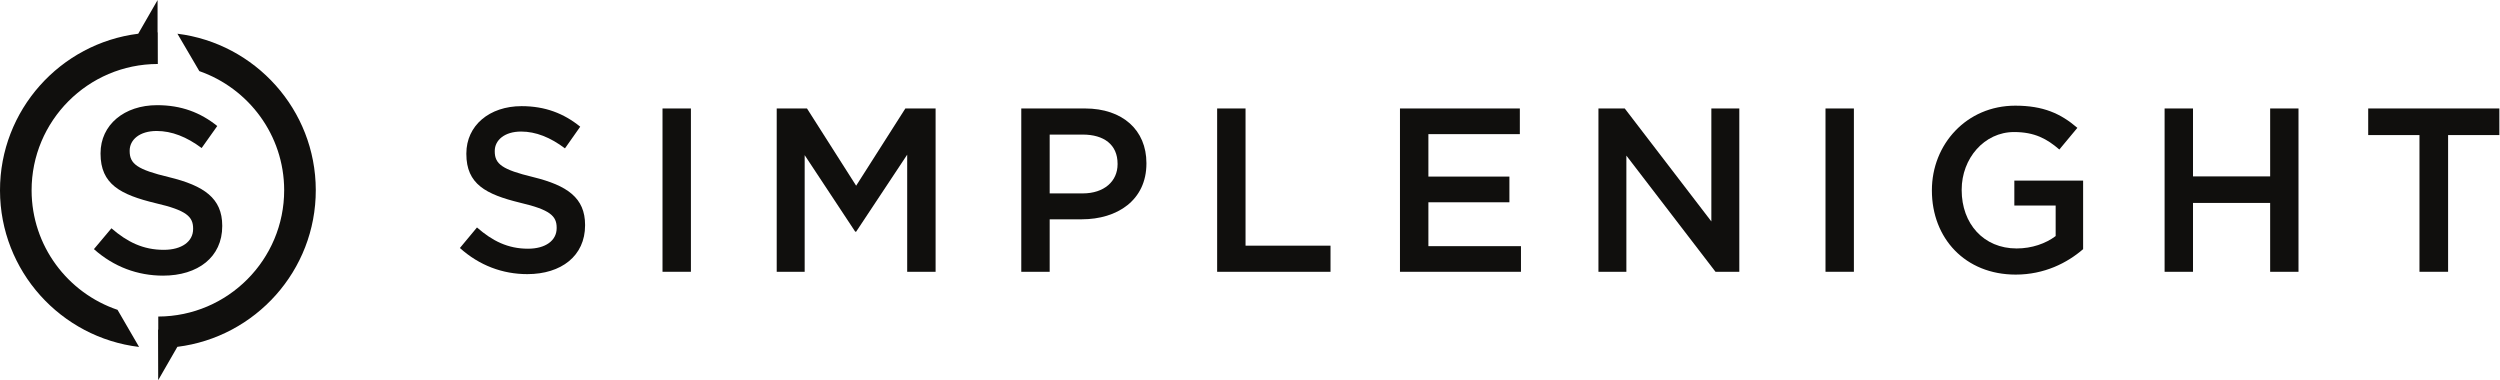 <?xml version="1.0" encoding="UTF-8" standalone="no"?>
<svg
   xmlns:dc="http://purl.org/dc/elements/1.1/"
   xmlns:cc="http://creativecommons.org/ns#"
   xmlns:rdf="http://www.w3.org/1999/02/22-rdf-syntax-ns#"
   xmlns:svg="http://www.w3.org/2000/svg"
   xmlns="http://www.w3.org/2000/svg"
   xmlns:sodipodi="http://sodipodi.sourceforge.net/DTD/sodipodi-0.dtd"
   xmlns:inkscape="http://www.inkscape.org/namespaces/inkscape"
   version="1.1"
   id="svg2"
   xml:space="preserve"
   width="710.2"
   height="108"
   viewBox="0 0 710.2 108"
   sodipodi:docname="Simplenight_Logo_Horiz_Vector.eps"><defs
     id="defs6" /><sodipodi:namedview
     pagecolor="#ffffff"
     bordercolor="#666666"
     borderopacity="1"
     objecttolerance="10"
     gridtolerance="10"
     guidetolerance="10"
     inkscape:pageopacity="0"
     inkscape:pageshadow="2"
     inkscape:window-width="640"
     inkscape:window-height="480"
     id="namedview4" /><g
     id="g10"
     inkscape:groupmode="layer"
     inkscape:label="ink_ext_XXXXXX"
     transform="matrix(1.333,0,0,-1.333,0,108)"><g
       id="g12"
       transform="scale(0.1)"><path
         d="m 200.16,279.293 37.324,44.395 c 33.817,-29.27 67.618,-45.918 111.528,-45.918 38.336,0 62.554,17.656 62.554,44.414 v 0.996 c 0,25.234 -14.136,38.847 -79.718,53.984 -75.18,18.168 -117.567,40.375 -117.567,105.465 v 1 c 0,60.547 50.449,102.437 120.59,102.437 51.469,0 92.324,-15.656 128.145,-44.41 l -33.297,-46.922 c -31.778,23.711 -63.567,36.325 -95.864,36.325 -36.32,0 -57.507,-18.661 -57.507,-41.887 v -0.992 c 0,-27.242 16.125,-39.352 83.761,-55.508 74.676,-18.176 113.512,-44.914 113.512,-103.438 v -1.015 c 0,-66.094 -51.969,-105.449 -126.125,-105.449 -53.996,0 -104.961,18.66 -147.336,56.523"
         style="fill:#100f0d;fill-opacity:1;fill-rule:nonzero;stroke:none"
         id="path14" /><path
         d="M 67.348,404.258 C 67.09,552.629 187.637,673.57 335.988,673.832 h 0.34 l 0.004,-0.019 -0.129,67.363 v 0.027 c -0.121,-0.027 -0.238,-0.027 -0.34,-0.027 0,0 -0.031,0.027 -0.07,0 l 0.012,68.816 -41.215,-71.676 C 128.539,717.582 -0.312,575.637 0,404.121 0.293,232.379 129.953,90.738 296.387,70.844 L 250.5,149.906 C 144.363,185.836 67.551,286.098 67.348,404.258"
         style="fill:#100f0d;fill-opacity:1;fill-rule:nonzero;stroke:none"
         id="path16" /><path
         d="M 672.973,405.297 C 672.664,576.469 543.781,717.719 378.105,738.34 l 46.692,-79.703 C 529.699,622.004 605.391,522.434 605.609,405.176 605.852,256.879 485.508,136.07 337.266,135.602 l 0.05,-27.844 c -0.152,0 -0.336,-0.047 -0.488,-0.047 L 337.109,0.004 377.988,71.051 C 544.223,91.637 673.27,233.637 672.973,405.297"
         style="fill:#100f0d;fill-opacity:1;fill-rule:nonzero;stroke:none"
         id="path18" /><path
         d="m 980.102,281.684 36.408,43.781 c 32.97,-28.879 65.94,-45.285 108.77,-45.285 37.43,0 61.04,17.461 61.04,43.722 v 1.024 c 0,24.875 -13.79,38.273 -77.79,53.242 -73.32,17.918 -114.671,39.781 -114.671,103.895 v 1.046 c 0,59.629 49.211,100.883 117.661,100.883 50.13,0 90.04,-15.445 125,-43.781 L 1204,494.016 c -30.99,23.367 -62.01,35.832 -93.48,35.832 -35.44,0 -56.13,-18.493 -56.13,-41.313 v -0.996 c 0,-26.832 15.75,-38.754 81.7,-54.687 72.84,-17.914 110.79,-44.262 110.79,-101.93 v -0.996 C 1246.88,264.82 1196.14,226 1123.77,226 c -52.6,0 -102.29,18.457 -143.668,55.684"
         style="fill:#100f0d;fill-opacity:1;fill-rule:nonzero;stroke:none"
         id="path20" /><path
         d="m 1411.9,579.039 h 60.53 V 231.012 h -60.53 v 348.027"
         style="fill:#100f0d;fill-opacity:1;fill-rule:nonzero;stroke:none"
         id="path22" /><path
         d="m 1655.27,579.039 h 64.53 l 104.76,-164.605 104.86,164.605 h 64.47 V 230.98 h -60.55 V 480.566 L 1824.56,316.449 h -1.95 L 1714.86,479.57 V 230.98 h -59.59 v 348.059"
         style="fill:#100f0d;fill-opacity:1;fill-rule:nonzero;stroke:none"
         id="path24" /><path
         d="m 2307.35,398.027 c 45.8,0 74.35,25.871 74.35,62.153 v 1.054 c 0,40.743 -29.03,62.157 -74.35,62.157 h -70.34 V 398.027 Z m -130.87,181.012 h 135.81 c 80.25,0 130.9,-46.223 130.9,-116.359 v -0.996 c 0,-78.086 -62,-118.856 -137.77,-118.856 h -68.41 V 231.02 h -60.53 v 348.019"
         style="fill:#100f0d;fill-opacity:1;fill-rule:nonzero;stroke:none"
         id="path26" /><path
         d="m 2593.89,579.039 h 60.53 V 286.664 h 181.1 V 230.98 h -241.63 v 348.059"
         style="fill:#100f0d;fill-opacity:1;fill-rule:nonzero;stroke:none"
         id="path28" /><path
         d="m 2983.53,579.039 h 255.45 v -54.687 h -194.89 v -90.465 h 172.66 v -54.77 h -172.66 v -93.508 h 197.3 V 230.98 h -257.86 v 348.059"
         style="fill:#100f0d;fill-opacity:1;fill-rule:nonzero;stroke:none"
         id="path30" /><path
         d="m 3406.49,579.039 h 56.06 l 184.57,-240.734 v 240.734 h 59.59 V 230.98 h -50.74 L 3466.02,478.578 V 230.98 h -59.53 v 348.059"
         style="fill:#100f0d;fill-opacity:1;fill-rule:nonzero;stroke:none"
         id="path32" /><path
         d="m 3890.39,579.039 h 60.5 V 231.012 h -60.5 v 348.027"
         style="fill:#100f0d;fill-opacity:1;fill-rule:nonzero;stroke:none"
         id="path34" /><path
         d="m 4117.12,403.984 v 0.996 c 0,97.446 73.78,180.02 177.64,180.02 59.96,0 96.96,-16.926 132.38,-47.25 l -38.4,-46.191 c -26.53,22.855 -52.69,37.25 -96.48,37.25 -63.45,0 -111.66,-56.192 -111.66,-122.743 v -1.086 c 0,-71.578 46.74,-124.281 117.11,-124.281 32.43,0 62,10.449 83.17,26.414 v 65.098 h -88.07 v 53.156 H 4439.4 V 279.223 c -33.95,-29.356 -82.67,-54.227 -143.67,-54.227 -107.75,0 -178.61,77.625 -178.61,178.988"
         style="fill:#100f0d;fill-opacity:1;fill-rule:nonzero;stroke:none"
         id="path36" /><path
         d="m 4613.05,579.039 h 60.53 V 434.34 h 164.41 v 144.699 h 60.41 V 230.98 h -60.41 V 377.672 H 4673.58 V 230.98 h -60.53 v 348.059"
         style="fill:#100f0d;fill-opacity:1;fill-rule:nonzero;stroke:none"
         id="path38" /><path
         d="m 5156.21,522.348 h -109.25 v 56.707 h 279.51 V 522.348 H 5217.22 V 231 h -61.01 v 291.348"
         style="fill:#100f0d;fill-opacity:1;fill-rule:nonzero;stroke:none"
         id="path40" /></g></g></svg>
